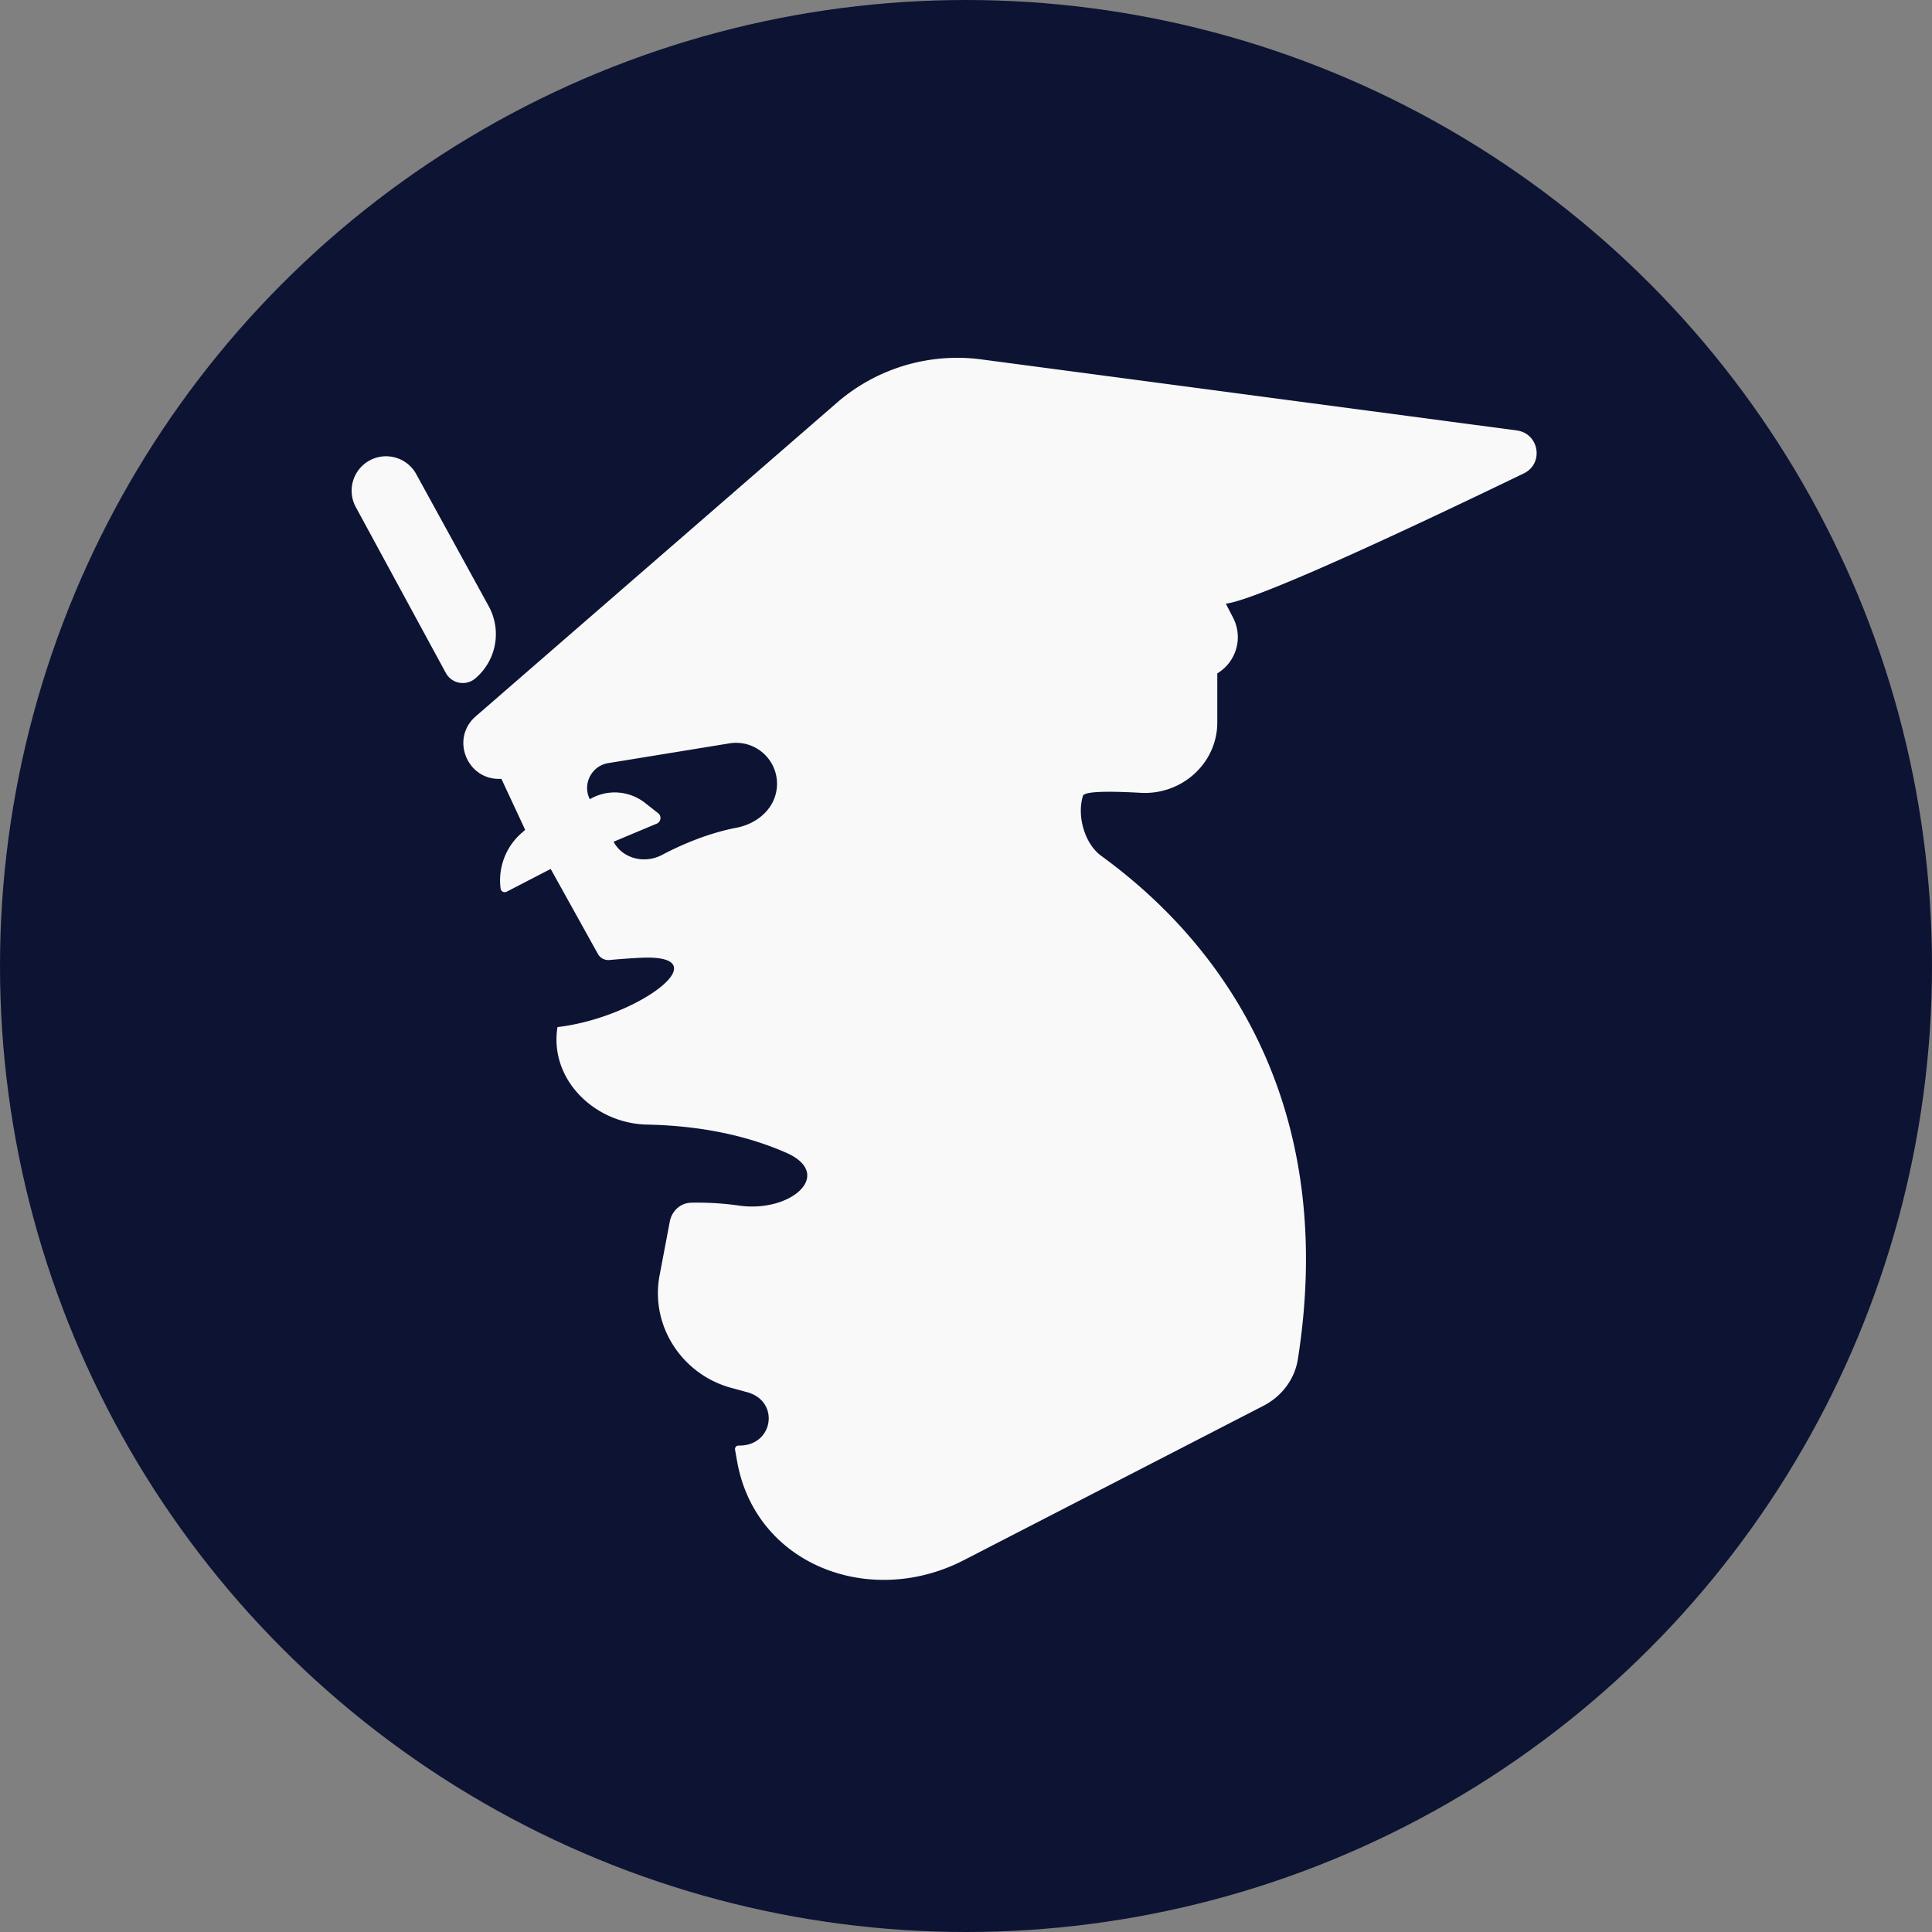 <svg xmlns="http://www.w3.org/2000/svg" fill="none" viewBox="0 0 84 84">
  <rect x="0" y="0" width="84" height="84" fill="#808080" stroke="none"/>
  <circle cx="42" cy="42" r="42" fill="#0D1333"/>
  <path fill="#F9F9F9" fill-rule="evenodd" d="M65.944 18.715c-5.248-.697-15.76-2.094-23.278-3.089a7.985 7.985 0 0 0-6.286 1.89l-15.697 13.63c-1.12.972-.365 2.81 1.116 2.715l1.035 2.219-.166.146a2.736 2.736 0 0 0-.903 2.405.182.182 0 0 0 .264.139l1.914-.99 2.055 3.7a.523.523 0 0 0 .504.26 30.76 30.76 0 0 1 1.341-.097c3.563-.177-.061 2.598-3.605 3.013-.364 2.26 1.603 4.19 3.89 4.239 2.453.051 4.448.518 6.054 1.224 2.105.926.228 2.62-2.05 2.298a12.62 12.62 0 0 0-2.09-.125c-.464.013-.834.364-.92.819l-.444 2.339c-.415 2.19.974 4.316 3.127 4.895l.68.185c1.451.398 1.134 2.357-.371 2.32a.153.153 0 0 0-.155.179c.03.182.063.364.096.545.826 4.49 5.792 6.352 9.85 4.26l13.027-6.712c.789-.406 1.36-1.15 1.497-2.027 1.642-10.43-2.661-17.602-8.547-21.882-.73-.53-1.068-1.752-.796-2.612.066-.21 1.235-.202 2.51-.13 1.782.1 3.33-1.28 3.33-3.065v-2.129a1.837 1.837 0 0 0 .687-2.419l-.316-.612c1.41-.157 8.757-3.633 12.952-5.661.889-.43.674-1.74-.305-1.87Zm-37.33 16.641-.567-.446a2.137 2.137 0 0 0-2.404-.161c-.33-.66.075-1.452.803-1.57l5.271-.859a1.78 1.78 0 0 1 1.993 2.263c-.224.756-.924 1.26-1.698 1.407-1.186.227-2.34.711-3.24 1.186-.741.39-1.704.162-2.094-.579l1.875-.786a.266.266 0 0 0 .061-.455Zm-7.365-8.998-3.165-5.768a1.497 1.497 0 0 0-2.628 1.433l3.927 7.235a.84.84 0 0 0 1.281.24 2.522 2.522 0 0 0 .585-3.14Z" clip-rule="evenodd"/>
</svg>
